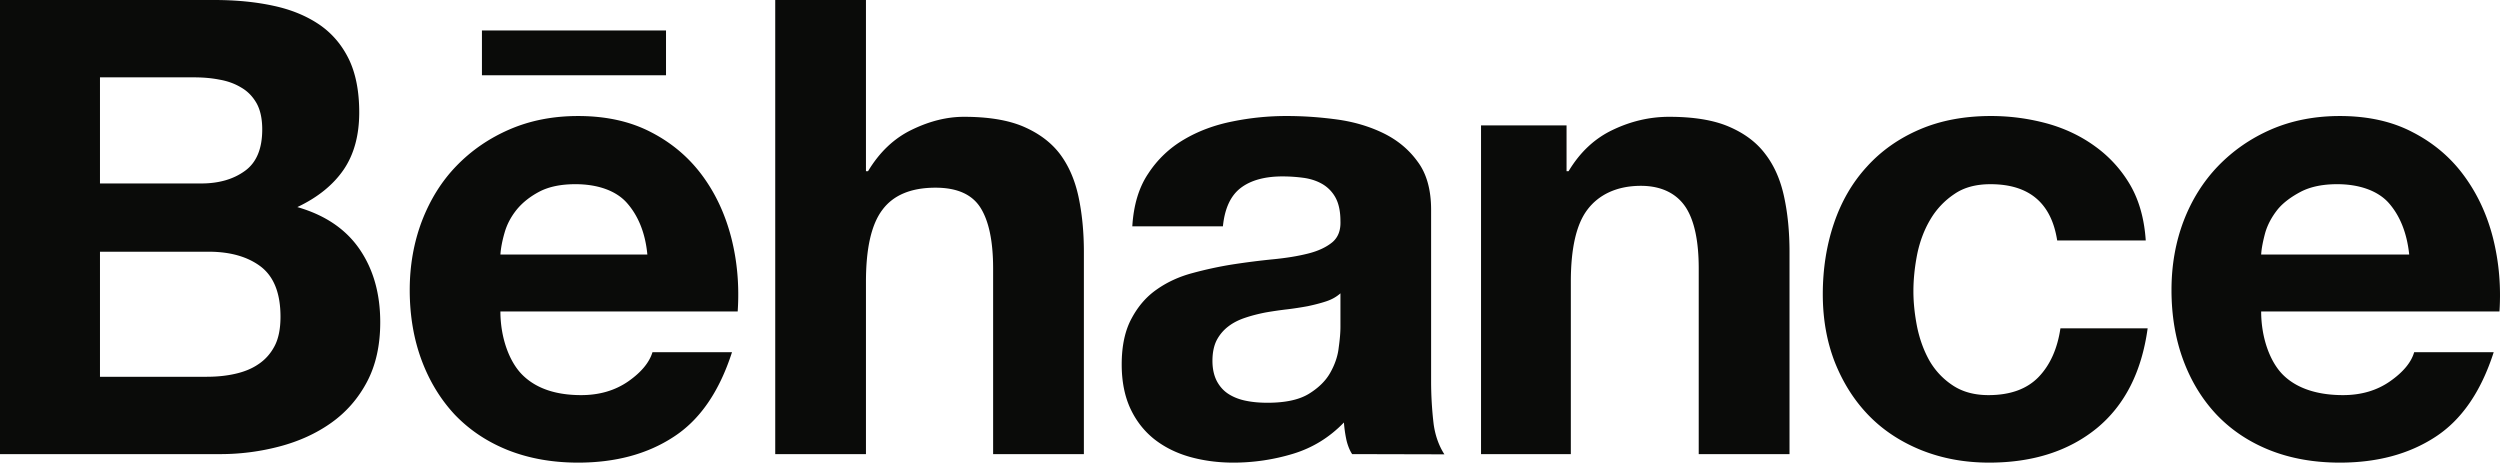 <svg xmlns="http://www.w3.org/2000/svg" viewBox="0 0 511.937 94.734">
  <g fill="#0a0b09">
    <path d="M42.323 77.153c2.02 0 3.937-.18 5.741-.583 1.83-.402 3.454-1.034 4.824-1.973 1.37-.9 2.503-2.137 3.33-3.711.826-1.558 1.221-3.581 1.221-6.028 0-4.792-1.349-8.195-4.029-10.261-2.687-2.038-6.27-3.051-10.677-3.051h-22.26v25.607zm-1.13-39.583c3.626 0 6.628-.861 9.008-2.61 2.355-1.715 3.499-4.558 3.499-8.456 0-2.161-.381-3.951-1.144-5.339-.788-1.388-1.833-2.475-3.153-3.234-1.31-.791-2.79-1.339-4.51-1.632-1.684-.332-3.453-.459-5.264-.459H20.473v21.73zM43.841 0c4.446 0 8.46.385 12.13 1.18 3.647.773 6.761 2.065 9.392 3.838 2.592 1.769 4.619 4.124 6.07 7.09 1.416 2.924 2.129 6.582 2.129 10.91 0 4.683-1.063 8.592-3.188 11.717-2.14 3.121-5.286 5.681-9.488 7.67 5.723 1.645 9.96 4.544 12.771 8.66 2.825 4.146 4.206 9.11 4.206 14.927 0 4.717-.904 8.774-2.705 12.189-1.822 3.457-4.3 6.26-7.355 8.421-3.08 2.182-6.617 3.782-10.58 4.824A47.21 47.21 0 0 1 45.07 92.99H0V0zM128.3 41.468c-2.2-2.432-5.921-3.75-10.462-3.75-2.956 0-5.403.498-7.359 1.512-1.914 1-3.485 2.246-4.682 3.71-1.194 1.491-2.01 3.062-2.482 4.743-.474 1.638-.756 3.125-.844 4.439h30.091c-.441-4.718-2.055-8.203-4.262-10.654zm-21.25 35.374c2.769 2.705 6.773 4.068 11.96 4.068 3.729 0 6.953-.943 9.657-2.825 2.68-1.875 4.312-3.884 4.944-5.967h16.285c-2.617 8.104-6.589 13.89-12.01 17.373-5.352 3.499-11.885 5.243-19.494 5.243-5.304 0-10.078-.861-14.36-2.55-4.284-1.712-7.864-4.113-10.876-7.241-2.935-3.143-5.212-6.858-6.836-11.219-1.607-4.34-2.42-9.145-2.42-14.353 0-5.035.845-9.739 2.487-14.085 1.68-4.361 4-8.125 7.051-11.282 3.062-3.175 6.688-5.678 10.911-7.507 4.227-1.826 8.884-2.74 14.043-2.74 5.696 0 10.685 1.094 14.961 3.33 4.262 2.2 7.754 5.183 10.501 8.919 2.744 3.732 4.697 7.998 5.918 12.779 1.208 4.777 1.635 9.767 1.286 14.993H102.47c0 5.32 1.8 10.36 4.58 13.064zM177.325 0v35.063h.424c2.348-3.902 5.317-6.737 8.969-8.495 3.644-1.773 7.2-2.649 10.663-2.649 4.94 0 8.987.65 12.147 1.988 3.164 1.363 5.667 3.206 7.5 5.604 1.797 2.387 3.068 5.3 3.813 8.732.731 3.425 1.11 7.204 1.11 11.37V92.99h-18.585V54.97c0-5.544-.865-9.71-2.588-12.436-1.727-2.73-4.791-4.1-9.212-4.1-5 0-8.616 1.515-10.855 4.506-2.28 2.99-3.386 7.913-3.386 14.763V92.99h-18.577V0h18.577M271.554 61.712c-1.15.381-2.426.703-3.74.982a67.86 67.86 0 0 1-4.24.65 78.226 78.226 0 0 0-4.403.638c-1.384.272-2.768.611-4.086 1.053-1.341.437-2.517 1.02-3.485 1.755a8.5 8.5 0 0 0-2.411 2.796c-.594 1.123-.911 2.581-.911 4.304 0 1.646.317 3.034.91 4.174.612 1.13 1.41 2.013 2.458 2.666 1.045.653 2.27 1.112 3.634 1.367 1.384.275 2.814.377 4.28.377 3.636 0 6.44-.603 8.438-1.815 1.988-1.218 3.486-2.673 4.421-4.367.954-1.695 1.53-3.404 1.716-5.128.244-1.733.353-3.132.353-4.18v-6.918c-.801.71-1.744 1.257-2.934 1.646zm-36.401-26.2a21.832 21.832 0 0 1 7.26-6.918c2.952-1.751 6.25-2.983 9.957-3.721a55.014 55.014 0 0 1 11.137-1.116c3.372 0 6.783.233 10.296.713 3.457.477 6.618 1.412 9.485 2.807 2.864 1.402 5.198 3.32 7.005 5.823 1.833 2.44 2.762 5.745 2.762 9.84v35.092c0 3.051.183 5.95.508 8.726.367 2.8 1.317 4.9 2.214 6.278l-18.89-.046c-.555-.805-1.014-2.066-1.23-3.164a26.429 26.429 0 0 1-.455-3.312c-2.942 3.044-6.391 5.183-10.41 6.405a42.01 42.01 0 0 1-12.224 1.815c-3.2 0-6.18-.406-8.969-1.19-2.747-.784-5.187-1.998-7.267-3.64-2.09-1.674-3.697-3.75-4.87-6.264-1.164-2.529-1.765-5.537-1.765-9.012 0-3.834.689-6.991 2.048-9.463 1.324-2.471 3.044-4.46 5.194-5.932 2.116-1.483 4.545-2.599 7.296-3.326a77.883 77.883 0 0 1 8.237-1.77c2.786-.426 5.498-.772 8.207-1.04 2.715-.266 5.067-.643 7.168-1.173 2.072-.516 3.732-1.3 4.95-2.292 1.197-.996 1.773-2.443 1.691-4.371 0-1.992-.353-3.58-.992-4.767a7.253 7.253 0 0 0-2.574-2.726c-1.09-.657-2.32-1.088-3.736-1.317a32.004 32.004 0 0 0-4.594-.325c-3.619 0-6.483.805-8.513 2.352-2.087 1.592-3.287 4.212-3.658 7.87h-18.552c.268-4.368 1.342-7.973 3.284-10.836zM320.791 25.678v9.385h.413c2.341-3.902 5.36-6.737 9.11-8.495 3.718-1.773 7.57-2.649 11.476-2.649 4.961 0 9.032.65 12.179 1.988 3.202 1.363 5.692 3.206 7.496 5.604 1.85 2.387 3.121 5.3 3.863 8.732.748 3.425 1.12 7.204 1.12 11.37V92.99h-18.592V54.97c0-5.544-.872-9.71-2.606-12.436-1.758-2.73-4.791-4.481-9.244-4.481-5.032 0-8.697 1.896-10.95 4.887-2.266 2.99-3.39 7.913-3.39 14.763V92.99h-18.389V25.678h17.514M407.598 37.719c-2.973 0-5.427.656-7.401 2.02a16 16 0 0 0-4.919 5.218c-1.26 2.122-2.133 4.47-2.673 7.041-.505 2.567-.787 5.11-.787 7.638 0 2.443.282 4.918.787 7.447.54 2.514 1.37 4.784 2.542 6.853a15.042 15.042 0 0 0 4.77 5.01c1.989 1.31 4.408 1.964 7.278 1.964 4.453 0 7.864-1.243 10.254-3.704 2.38-2.475 3.853-5.801 4.474-9.968h17.86c-1.225 8.93-4.7 15.752-10.416 20.455-5.738 4.672-13.086 7.041-22.034 7.041-5.056 0-9.65-.861-13.887-2.55-4.23-1.712-7.822-4.07-10.78-7.114-2.96-3.051-5.255-6.678-6.936-10.894-1.642-4.223-2.468-8.859-2.468-13.89 0-5.212.766-10.068 2.288-14.556 1.515-4.47 3.754-8.343 6.737-11.592 2.956-3.27 6.572-5.812 10.848-7.641 4.258-1.826 9.124-2.74 14.586-2.74 3.998 0 7.836.54 11.543 1.55 3.68 1.031 6.988 2.623 9.89 4.76a25.557 25.557 0 0 1 7.12 7.92c1.804 3.153 2.835 6.931 3.12 11.25H421.26c-1.2-7.684-5.755-11.518-13.661-11.518M98.689 6.24h37.694v9.176H98.689zM489.07 41.468c-2.229-2.432-5.979-3.75-10.463-3.75-2.952 0-5.406.498-7.398 1.512-1.917 1-3.668 2.246-4.844 3.71-1.176 1.491-2.02 3.062-2.51 4.743-.439 1.638-.746 3.125-.827 4.439h30.318c-.495-4.718-2.07-8.203-4.277-10.654zm-21.48 35.374c2.78 2.705 6.974 4.068 12.2 4.068 3.722 0 6.938-.943 9.626-2.825 2.687-1.875 4.353-3.884 4.946-5.967h16.286c-2.603 8.104-6.6 13.89-11.985 17.373-5.374 3.499-11.878 5.243-19.516 5.243-5.317 0-10.11-.861-14.36-2.55-4.277-1.712-7.86-4.113-10.858-7.241-2.966-3.143-5.24-6.858-6.858-11.219-1.606-4.34-2.404-9.145-2.404-14.353 0-5.035.826-9.739 2.471-14.085 1.667-4.361 4.036-8.125 7.07-11.282 3.075-3.175 6.67-5.678 10.882-7.507 4.23-1.826 8.927-2.74 14.057-2.74 5.689 0 10.7 1.094 14.933 3.33 4.273 2.2 7.782 5.183 10.508 8.919 2.744 3.732 4.718 7.998 5.929 12.779 1.193 4.777 1.652 9.767 1.31 14.993h-48.799c0 5.32 1.776 10.36 4.562 13.064z"/>
  </g>
</svg>
